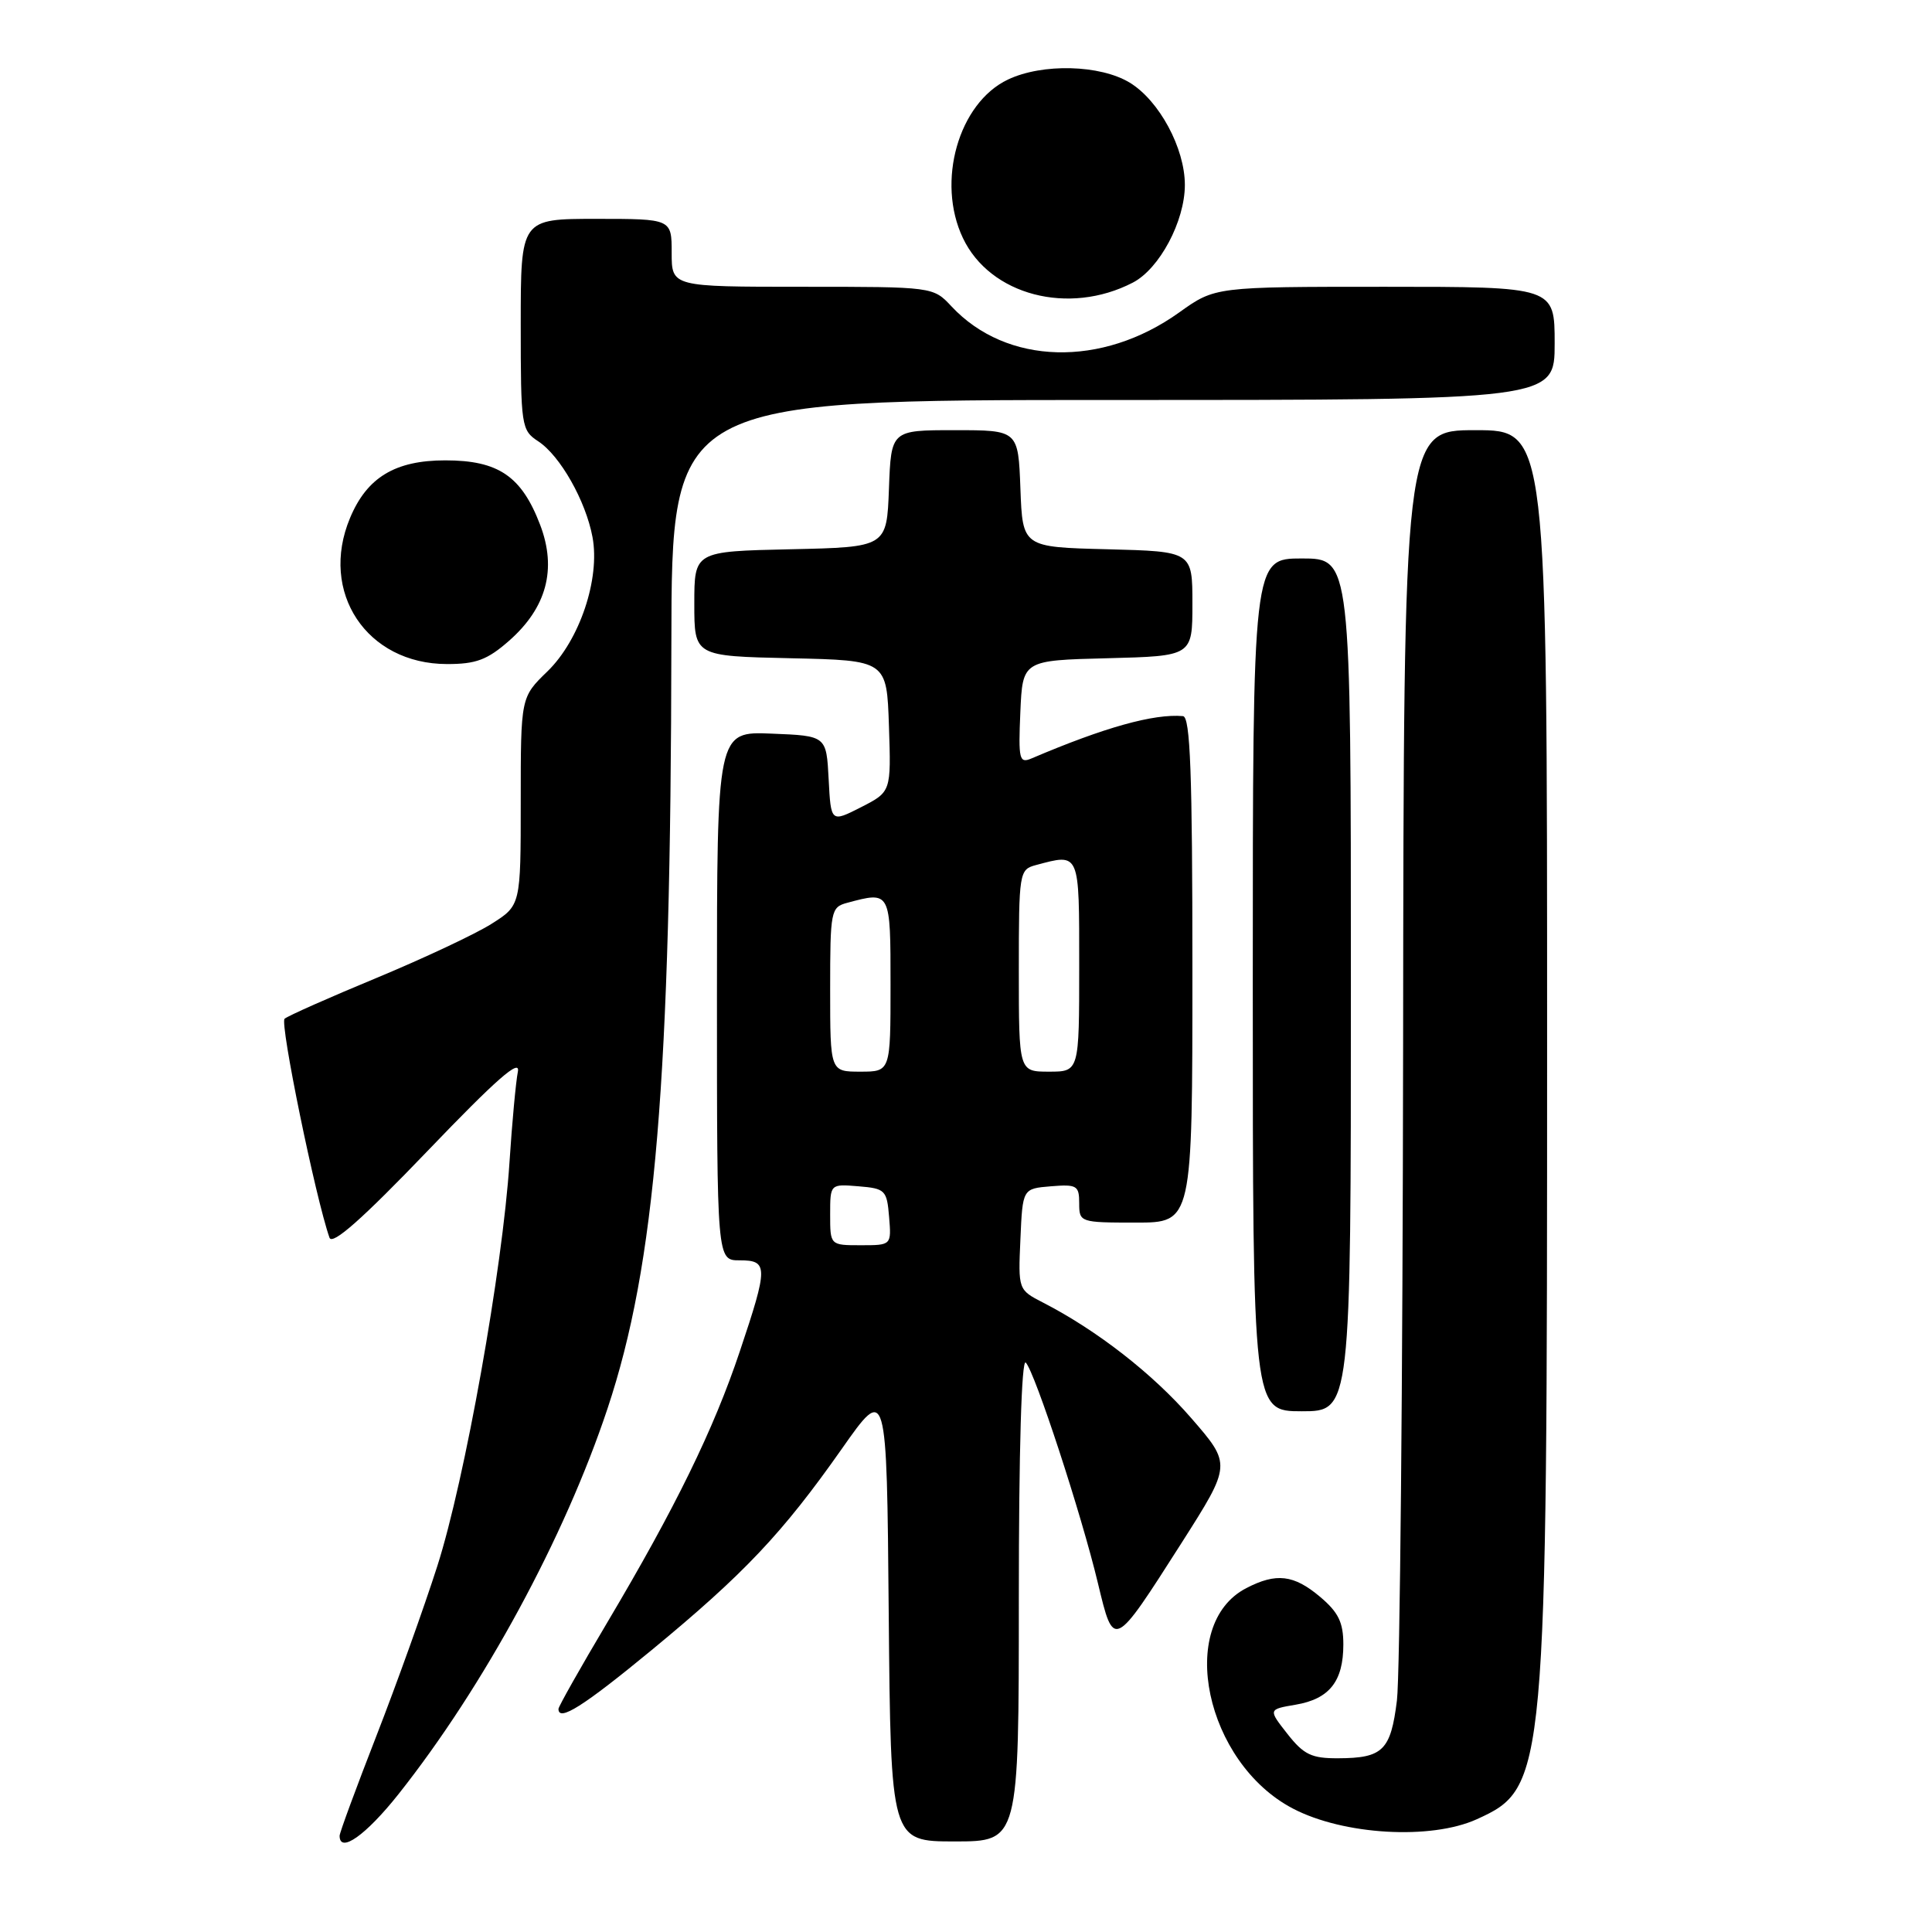 <?xml version="1.0" encoding="UTF-8" standalone="no"?>
<!DOCTYPE svg PUBLIC "-//W3C//DTD SVG 1.1//EN" "http://www.w3.org/Graphics/SVG/1.1/DTD/svg11.dtd" >
<svg xmlns="http://www.w3.org/2000/svg" xmlns:xlink="http://www.w3.org/1999/xlink" version="1.1" viewBox="0 0 256 256">
 <g >
 <path fill="currentColor"
d=" M 52.79 237.75 C 64.11 223.47 74.81 203.74 80.50 186.64 C 86.86 167.54 88.89 143.19 88.96 85.25 C 89.00 53.00 89.00 53.00 147.50 53.00 C 206.00 53.00 206.00 53.00 206.00 45.50 C 206.00 38.00 206.00 38.00 183.50 38.00 C 161.00 38.00 161.00 38.00 156.25 41.40 C 146.00 48.74 133.37 48.40 126.08 40.60 C 123.65 38.00 123.65 38.00 106.33 38.00 C 89.00 38.00 89.00 38.00 89.00 33.50 C 89.00 29.00 89.00 29.00 79.00 29.00 C 69.00 29.00 69.00 29.00 69.00 42.98 C 69.00 56.48 69.08 57.01 71.31 58.47 C 74.22 60.37 77.62 66.38 78.51 71.17 C 79.54 76.69 76.80 84.83 72.54 88.96 C 69.00 92.39 69.00 92.39 69.00 106.18 C 69.00 119.97 69.00 119.97 65.12 122.42 C 62.99 123.77 56.12 126.99 49.87 129.59 C 43.62 132.18 38.14 134.61 37.71 134.99 C 37.05 135.56 41.81 158.74 43.66 164.00 C 44.03 165.04 48.00 161.53 56.66 152.50 C 65.71 143.06 68.98 140.18 68.62 142.00 C 68.35 143.38 67.85 148.78 67.51 154.00 C 66.59 168.15 61.59 196.14 57.95 207.50 C 56.19 213.00 52.56 223.12 49.88 230.00 C 47.20 236.88 45.00 242.84 45.00 243.25 C 45.00 245.64 48.47 243.19 52.79 237.75 Z  M 135.00 211.80 C 135.00 192.26 135.36 179.97 135.92 180.55 C 137.13 181.81 143.29 200.61 145.48 209.78 C 147.60 218.59 147.51 218.63 156.58 204.42 C 163.18 194.05 163.18 194.05 157.84 187.90 C 152.75 182.03 145.35 176.27 138.21 172.60 C 134.92 170.91 134.91 170.88 135.21 164.20 C 135.50 157.50 135.50 157.50 139.25 157.19 C 142.69 156.91 143.00 157.09 143.00 159.44 C 143.00 161.96 143.12 162.00 150.50 162.00 C 158.00 162.00 158.00 162.00 158.00 128.50 C 158.00 102.43 157.72 94.98 156.75 94.89 C 152.90 94.55 146.36 96.37 136.70 100.49 C 135.06 101.19 134.93 100.67 135.20 94.38 C 135.50 87.50 135.50 87.50 146.75 87.22 C 158.00 86.93 158.00 86.93 158.00 80.00 C 158.00 73.07 158.00 73.07 146.75 72.78 C 135.50 72.50 135.50 72.50 135.21 64.75 C 134.92 57.00 134.92 57.00 126.50 57.00 C 118.08 57.00 118.08 57.00 117.79 64.75 C 117.50 72.50 117.50 72.50 104.75 72.78 C 92.00 73.06 92.00 73.06 92.00 80.00 C 92.00 86.94 92.00 86.94 104.75 87.22 C 117.50 87.50 117.50 87.50 117.79 96.21 C 118.08 104.92 118.08 104.92 114.09 106.96 C 110.10 108.99 110.10 108.99 109.80 103.24 C 109.50 97.50 109.50 97.50 102.25 97.21 C 95.00 96.91 95.00 96.91 95.00 131.96 C 95.00 167.00 95.00 167.00 98.00 167.00 C 101.80 167.00 101.80 167.82 98.03 179.06 C 94.58 189.38 89.49 199.79 80.47 214.98 C 76.91 220.97 74.00 226.13 74.00 226.44 C 74.00 228.18 77.27 226.12 86.35 218.64 C 98.60 208.54 103.68 203.17 111.53 192.00 C 117.50 183.50 117.50 183.50 117.76 213.75 C 118.03 244.00 118.03 244.00 126.51 244.00 C 135.00 244.00 135.00 244.00 135.00 211.80 Z  M 195.68 241.06 C 204.90 236.87 205.00 235.74 205.00 138.06 C 205.00 57.00 205.00 57.00 195.50 57.00 C 186.00 57.00 186.00 57.00 185.92 138.25 C 185.87 182.94 185.50 222.12 185.10 225.32 C 184.28 231.94 183.24 232.96 177.32 232.98 C 173.79 233.00 172.75 232.50 170.59 229.75 C 168.04 226.50 168.04 226.50 171.69 225.88 C 176.15 225.12 178.00 222.79 178.00 217.90 C 178.00 214.97 177.34 213.63 174.92 211.59 C 171.43 208.65 169.11 208.38 165.15 210.43 C 155.83 215.24 159.71 233.59 171.33 239.65 C 178.03 243.15 189.60 243.82 195.68 241.06 Z  M 179.00 130.50 C 179.00 74.00 179.00 74.00 172.50 74.00 C 166.00 74.00 166.00 74.00 166.00 130.50 C 166.00 187.00 166.00 187.00 172.50 187.00 C 179.00 187.00 179.00 187.00 179.00 130.50 Z  M 67.45 84.91 C 72.43 80.53 73.81 75.41 71.57 69.54 C 69.11 63.09 66.03 61.00 59.00 61.00 C 52.36 61.00 48.62 63.26 46.38 68.64 C 42.27 78.46 48.58 87.98 59.22 87.99 C 63.07 88.00 64.58 87.43 67.45 84.91 Z  M 150.10 37.45 C 153.64 35.62 157.00 29.31 157.00 24.50 C 157.00 19.64 153.61 13.34 149.71 10.96 C 145.79 8.57 138.13 8.37 133.56 10.54 C 127.01 13.65 124.04 24.08 127.59 31.54 C 131.18 39.11 141.60 41.85 150.10 37.45 Z  M 110.00 160.94 C 110.00 156.88 110.00 156.88 113.75 157.19 C 117.30 157.48 117.52 157.70 117.81 161.25 C 118.12 165.00 118.12 165.00 114.06 165.00 C 110.00 165.00 110.00 165.00 110.00 160.94 Z  M 110.00 131.12 C 110.00 120.68 110.09 120.21 112.25 119.63 C 118.02 118.08 118.00 118.04 118.00 130.50 C 118.00 142.00 118.00 142.00 114.00 142.00 C 110.00 142.00 110.00 142.00 110.00 131.12 Z  M 135.00 128.62 C 135.00 115.58 135.06 115.22 137.25 114.63 C 143.12 113.06 143.00 112.79 143.00 128.00 C 143.00 142.00 143.00 142.00 139.00 142.00 C 135.00 142.00 135.00 142.00 135.00 128.62 Z "/>
</g>
</svg>